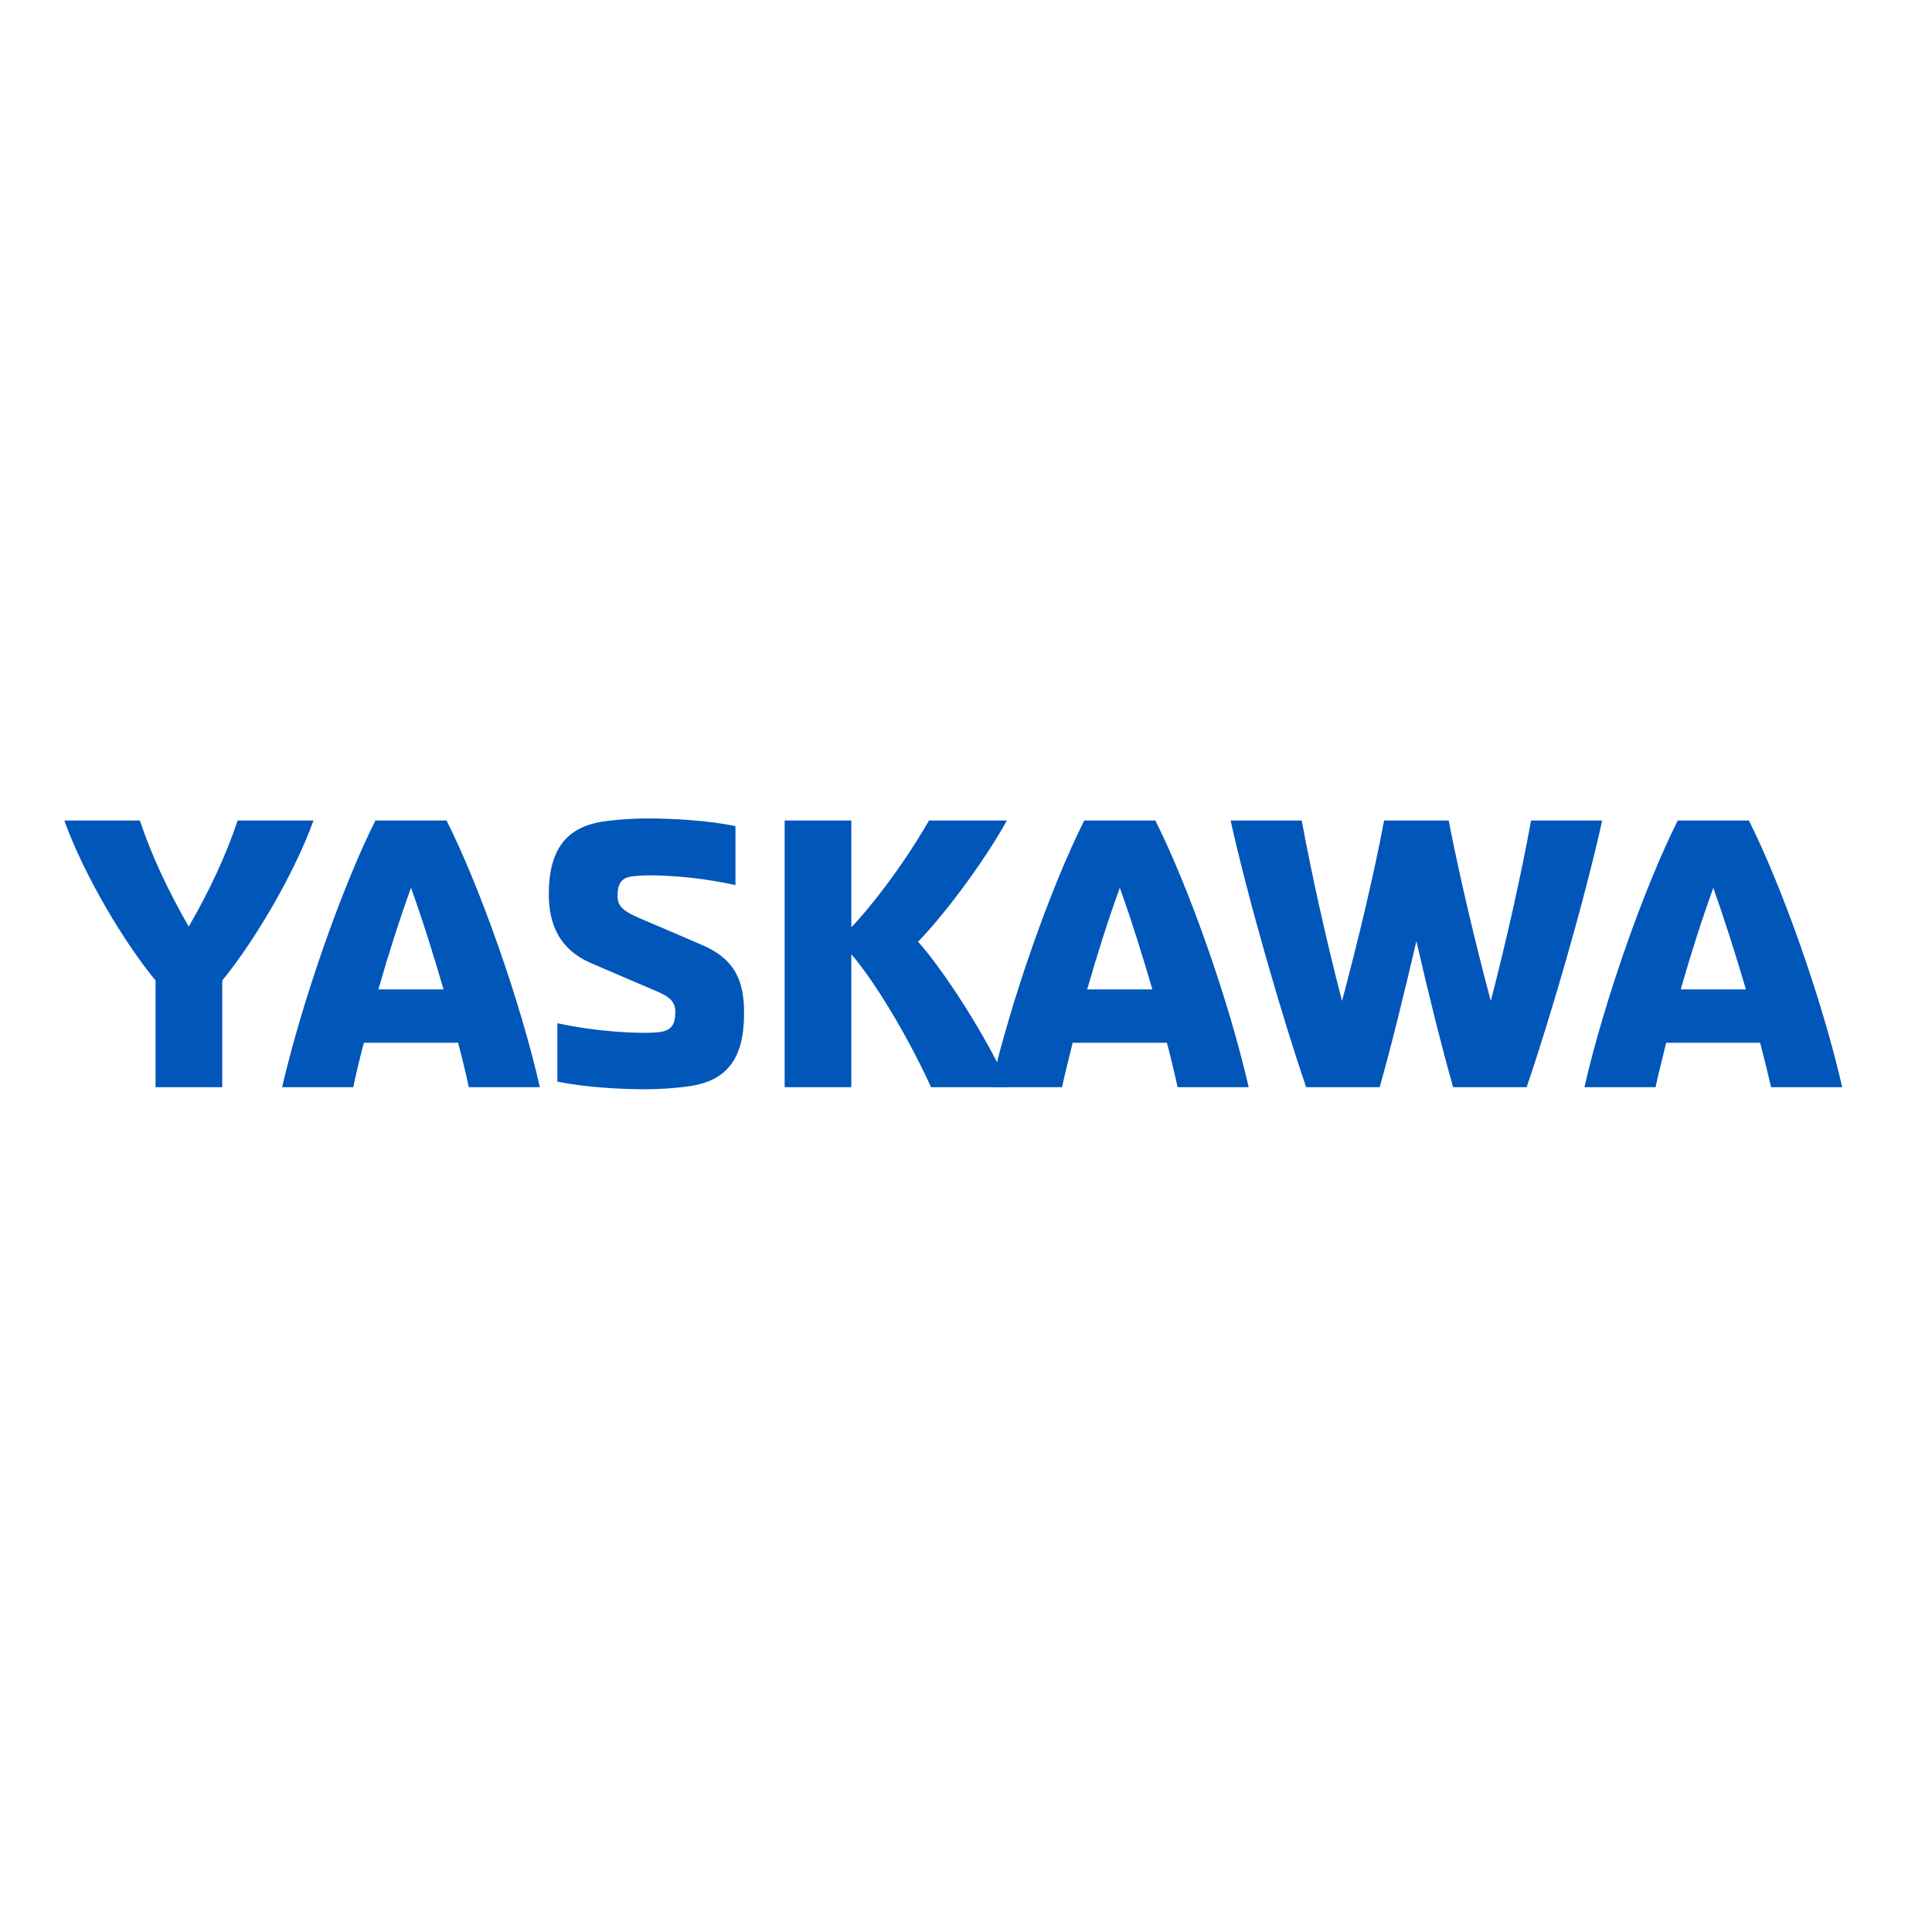 <?xml version="1.0" encoding="utf-8"?>
<!-- Generator: Adobe Illustrator 19.2.1, SVG Export Plug-In . SVG Version: 6.00 Build 0)  -->
<svg version="1.1" id="layer" xmlns="http://www.w3.org/2000/svg" xmlns:xlink="http://www.w3.org/1999/xlink" x="0px" y="0px"
	 viewBox="0 0 652 652" style="enable-background:new 0 0 652 652;" xml:space="preserve">
<style type="text/css">
	.st0{fill:#0056B9;}
</style>
<g>
	<path class="st0" d="M287.2,321.9c9,10.5,20.2,30,27,45h26.3c-7.5-17.2-22.5-40.1-30.7-49.1c7.5-7.5,21.7-25.9,30-40.9h-26.3
		c-9,15.8-21,30.8-26.2,36v-36h-22.5v90h22.5V321.9"/>
	<path class="st0" d="M80.2,276.9c-3.9,11.8-9.8,24.2-16.5,35.8c-6.7-11.6-12.6-24-16.5-35.8H21.7c6.8,18.8,20.3,41.3,30.8,54v36
		h22.5v-36c10.5-12.8,24-35.3,30.8-54H80.2"/>
	<path class="st0" d="M126.7,276.9c-11.3,22.5-24.7,60.8-31.5,90h24c1-4.7,2.2-9.7,3.6-15h31.8c1.4,5.3,2.6,10.3,3.6,15h24
		c-6.7-29.3-20.2-67.5-31.5-90H126.7 M127.7,333.9c3.3-11.6,7.1-23.5,11-34.3c3.9,10.8,7.6,22.7,11,34.3H127.7z"/>
	<path class="st0" d="M236.9,318.9c-10.5-4.5-15.7-6.8-21-9c-5.2-2.3-7.5-3.8-7.5-7.5c0-4.5,1.5-6.3,5.3-6.7c6.7-0.8,21,0,34.5,3
		l0-19.9c-9-1.9-21-2.6-30-2.6c-4.5,0-10.5,0.4-15,1.1c-12,1.9-18,9.4-18,24.4c0,10.5,3.8,18.8,14.2,23.3c9,3.9,15.8,6.8,21,9
		c5.3,2.2,7.5,3.7,7.5,7.5c0,4.5-1.5,6.3-5.3,6.8c-6,0.7-20.9,0-34.5-3V365c9,1.9,21,2.6,30,2.6c4.5,0,10.5-0.4,15-1.1
		c12-1.9,18-9,18-24.4C251.2,330.2,247.4,323.4,236.9,318.9"/>
	<path class="st0" d="M365.9,276.9c-11.3,22.5-24.8,60.8-31.5,90h24c1-4.7,2.3-9.7,3.6-15h31.8c1.4,5.3,2.6,10.3,3.6,15h24
		c-6.7-29.3-20.2-67.5-31.5-90H365.9 M366.9,333.9c3.3-11.6,7.1-23.5,11-34.3c3.9,10.8,7.6,22.7,11,34.3H366.9z"/>
	<path class="st0" d="M516.7,276.9c-3.4,18.6-8.4,40.9-13.6,60.9c-5.4-20.2-10.7-42.8-14.2-60.9h-21.8c-3.4,18.1-8.8,40.7-14.2,60.9
		c-5.2-20-10.2-42.4-13.6-60.9h-24c6,27,17.3,66,25.5,90h24.8c3.8-13.4,8.2-31.3,12.4-49.3c4.1,18,8.6,35.9,12.4,49.3h24.8
		c8.2-24,19.5-63,25.5-90H516.7"/>
	<path class="st0" d="M597.7,366.9h24c-6.7-29.3-20.2-67.5-31.5-90h-24c-11.3,22.5-24.8,60.8-31.5,90h24c1-4.7,2.3-9.7,3.6-15H594
		C595.4,357.2,596.6,362.2,597.7,366.9 M567.2,333.9c3.3-11.6,7.1-23.5,11-34.3c3.8,10.8,7.6,22.7,11,34.3H567.2z"/>
</g>
</svg>
